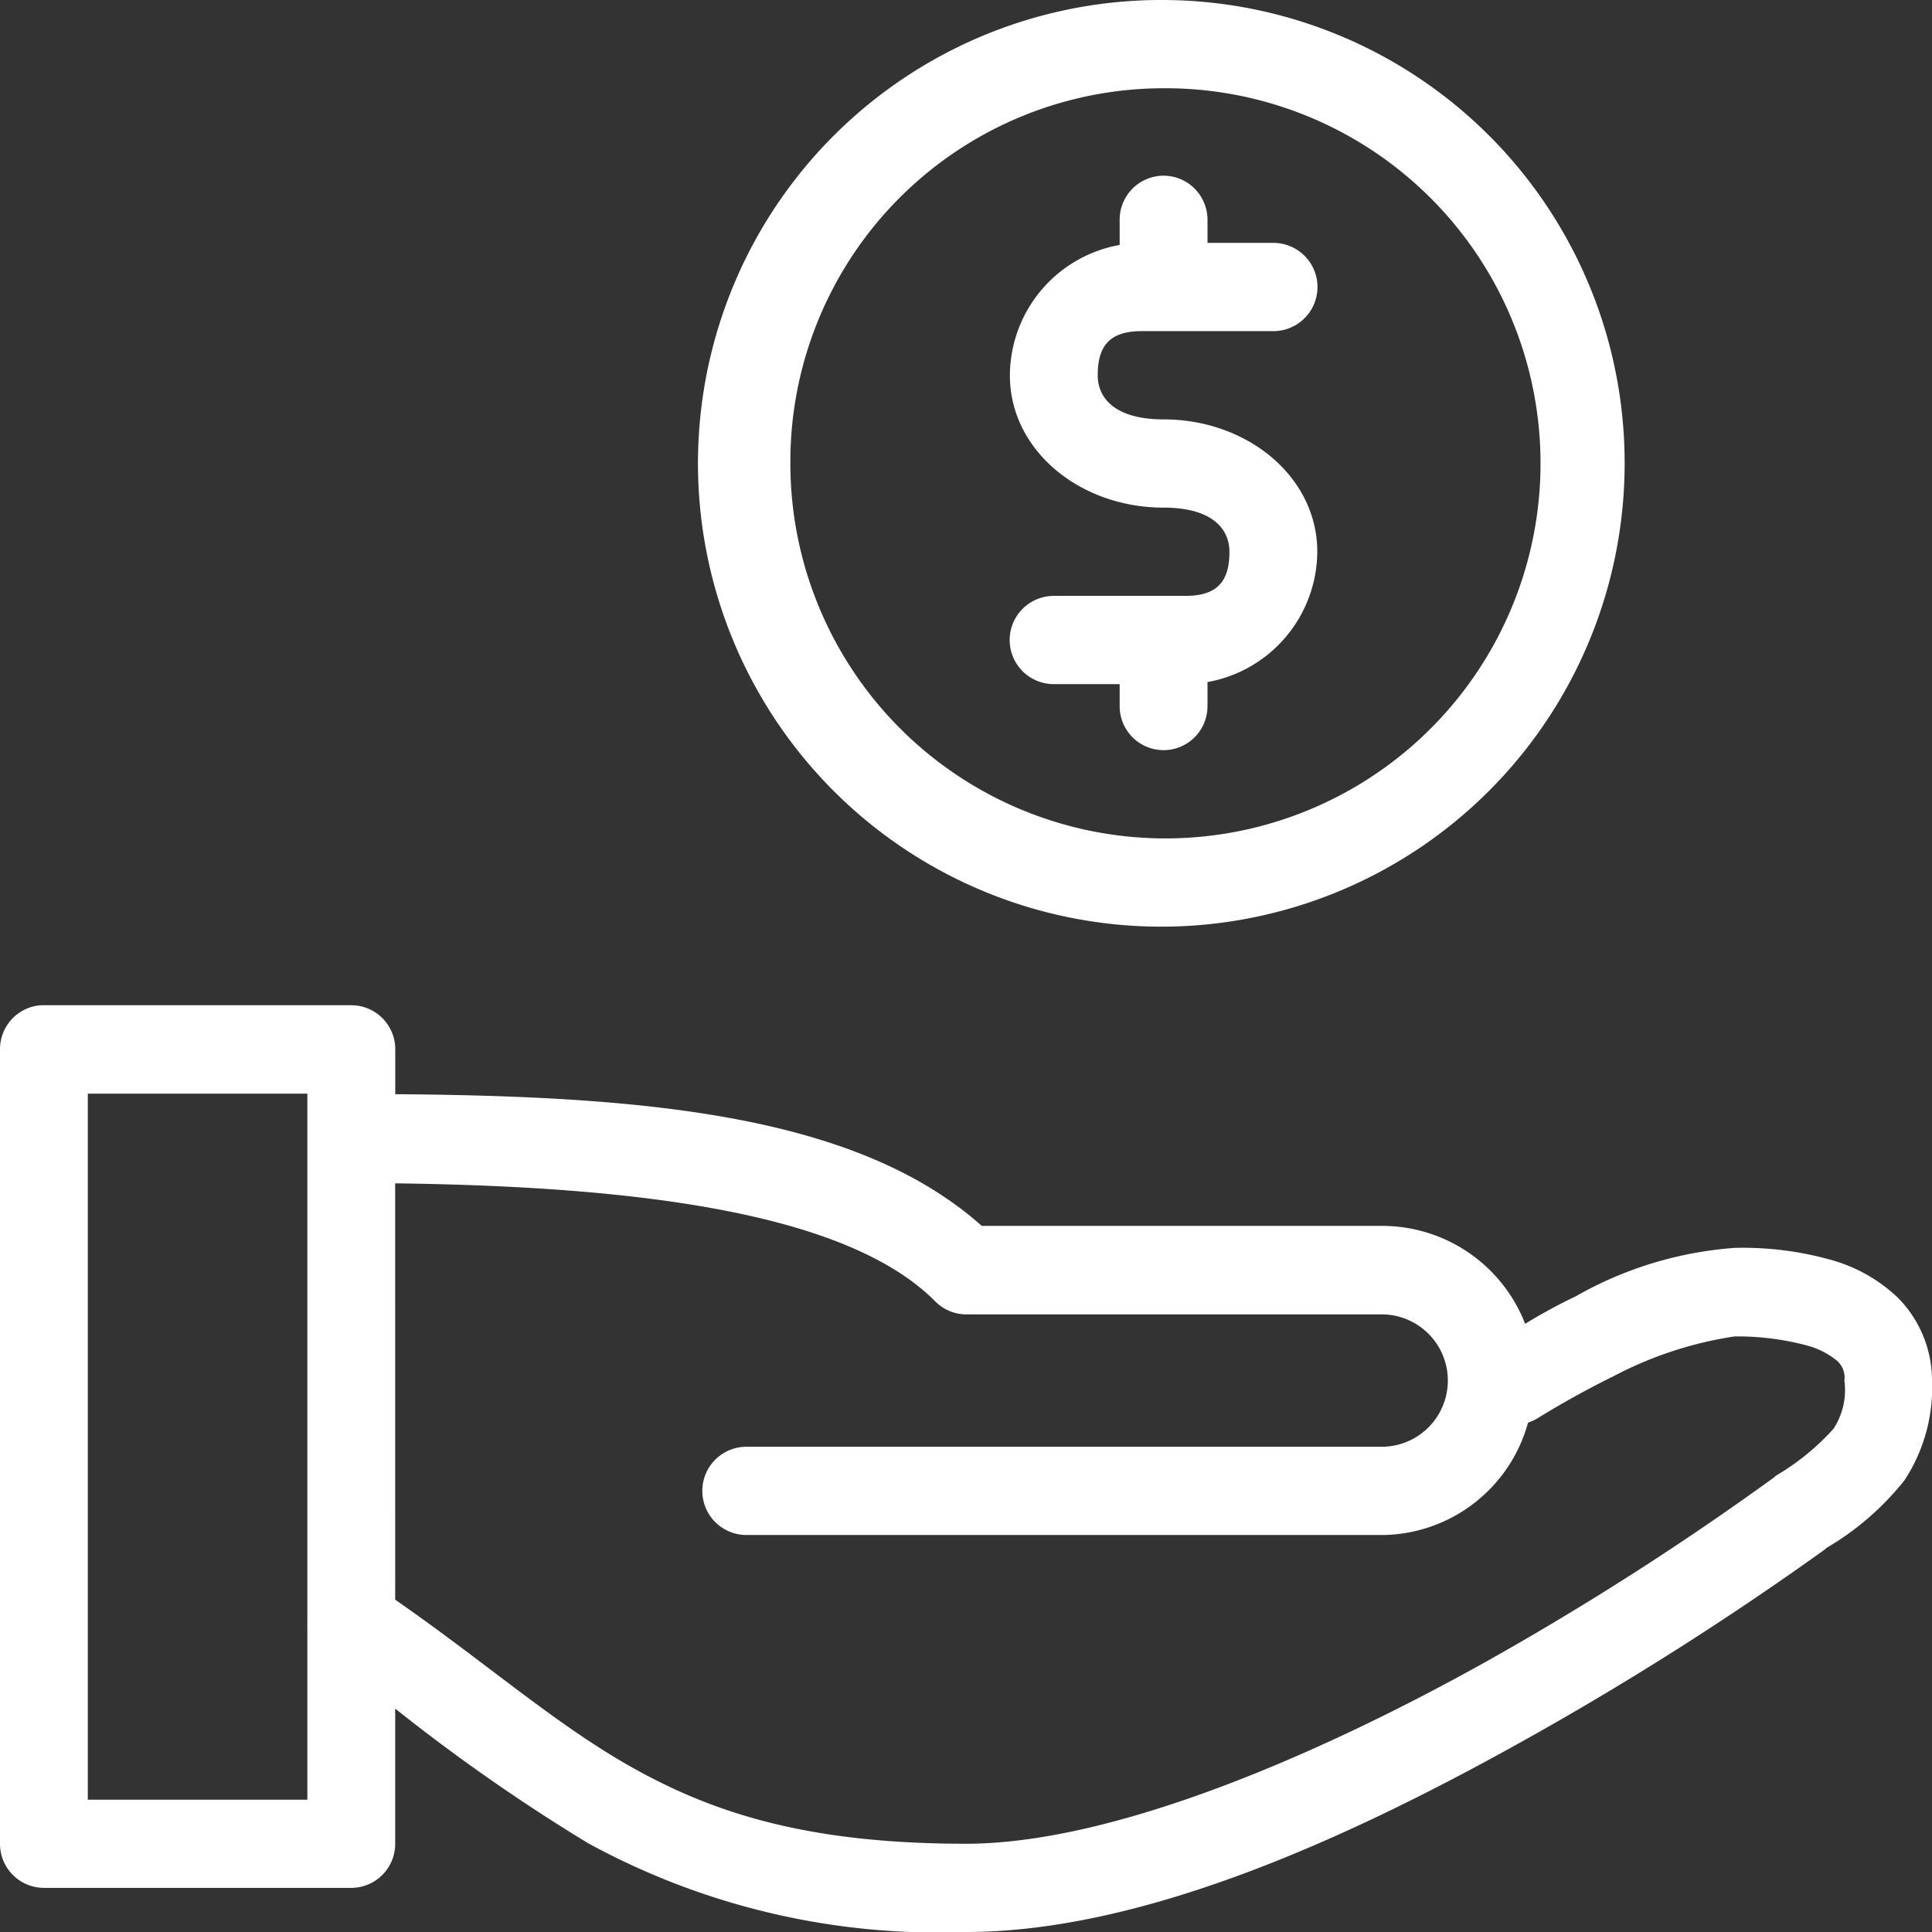 <svg xmlns="http://www.w3.org/2000/svg" viewBox="16974 11456 56 56">
  <rect x="16974" y="11456" width="56" height="56" fill="#333333" stroke="none"/>
  <defs>
    <style>
      .cls-1 {
        fill: #fff;
      }
    </style>
  </defs>
  <path id="Path_5913" data-name="Path 5913" class="cls-1" d="M39.727,5A13.43,13.43,0,1,0,53.091,18.43,13.416,13.416,0,0,0,39.727,5Zm0,2.558A10.872,10.872,0,1,1,28.909,18.43,10.826,10.826,0,0,1,39.727,7.558ZM39.588,10.1a1.277,1.277,0,0,0-1.134,1.3v.7a3.859,3.859,0,0,0-3.182,3.777c0,2.18,2.033,3.837,4.455,3.837,1.419,0,1.909.625,1.909,1.279,0,.825-.321,1.279-1.273,1.279H36.545a1.279,1.279,0,0,0,0,2.558h1.909v.64a1.273,1.273,0,1,0,2.546,0v-.7a3.861,3.861,0,0,0,3.182-3.777c0-2.18-2.033-3.837-4.455-3.837-1.419,0-1.909-.625-1.909-1.279,0-.825.321-1.279,1.273-1.279h3.818a1.279,1.279,0,0,0,0-2.558H41V11.4a1.282,1.282,0,0,0-.413-.971A1.269,1.269,0,0,0,39.588,10.1ZM7.153,34.14A1.277,1.277,0,0,0,6,35.419V58.442a1.276,1.276,0,0,0,1.273,1.279h8.909a1.276,1.276,0,0,0,1.273-1.279V54.525a53.91,53.91,0,0,0,5.588,3.9A21.168,21.168,0,0,0,34,61c5.254,0,11.357-2.855,16.287-5.616A91.243,91.243,0,0,0,58.9,49.908l.04-.04A8.126,8.126,0,0,0,61.2,47.91a4.894,4.894,0,0,0,.8-2.9,3.409,3.409,0,0,0-.994-2.4,4.579,4.579,0,0,0-1.889-1.079,9.428,9.428,0,0,0-2.844-.36,10.9,10.9,0,0,0-4.594,1.4,16.334,16.334,0,0,0-1.472.8,4.45,4.45,0,0,0-4.116-2.838H34.457c-3.606-3.212-9.713-3.764-17-3.817v-1.3a1.276,1.276,0,0,0-1.273-1.279H7.273Q7.213,34.137,7.153,34.14ZM8.545,36.7h6.364v1.179q0,.05,0,.1v14.07a1.285,1.285,0,0,0,0,.14v4.976H8.545Zm8.909,2.6c7.374.091,13.174.929,15.651,3.418a1.27,1.27,0,0,0,.895.38H46.091a1.919,1.919,0,0,1,0,3.837H27.636a1.279,1.279,0,0,0,0,2.558H46.091a4.424,4.424,0,0,0,4.2-3.258,1.27,1.27,0,0,0,.3-.14s.968-.612,2.207-1.219a11.006,11.006,0,0,1,3.48-1.139,7.813,7.813,0,0,1,2.088.26,2.325,2.325,0,0,1,.875.44.649.649,0,0,1,.219.58,2.038,2.038,0,0,1-.318,1.4,7.032,7.032,0,0,1-1.67,1.359l-.04.04a85.451,85.451,0,0,1-8.372,5.356C44.279,55.84,38.292,58.442,34,58.442c-4.6,0-7.344-.892-9.724-2.238-2.212-1.25-4.188-3.01-6.821-4.836Z" transform="translate(16968 11451)"/>
</svg>
